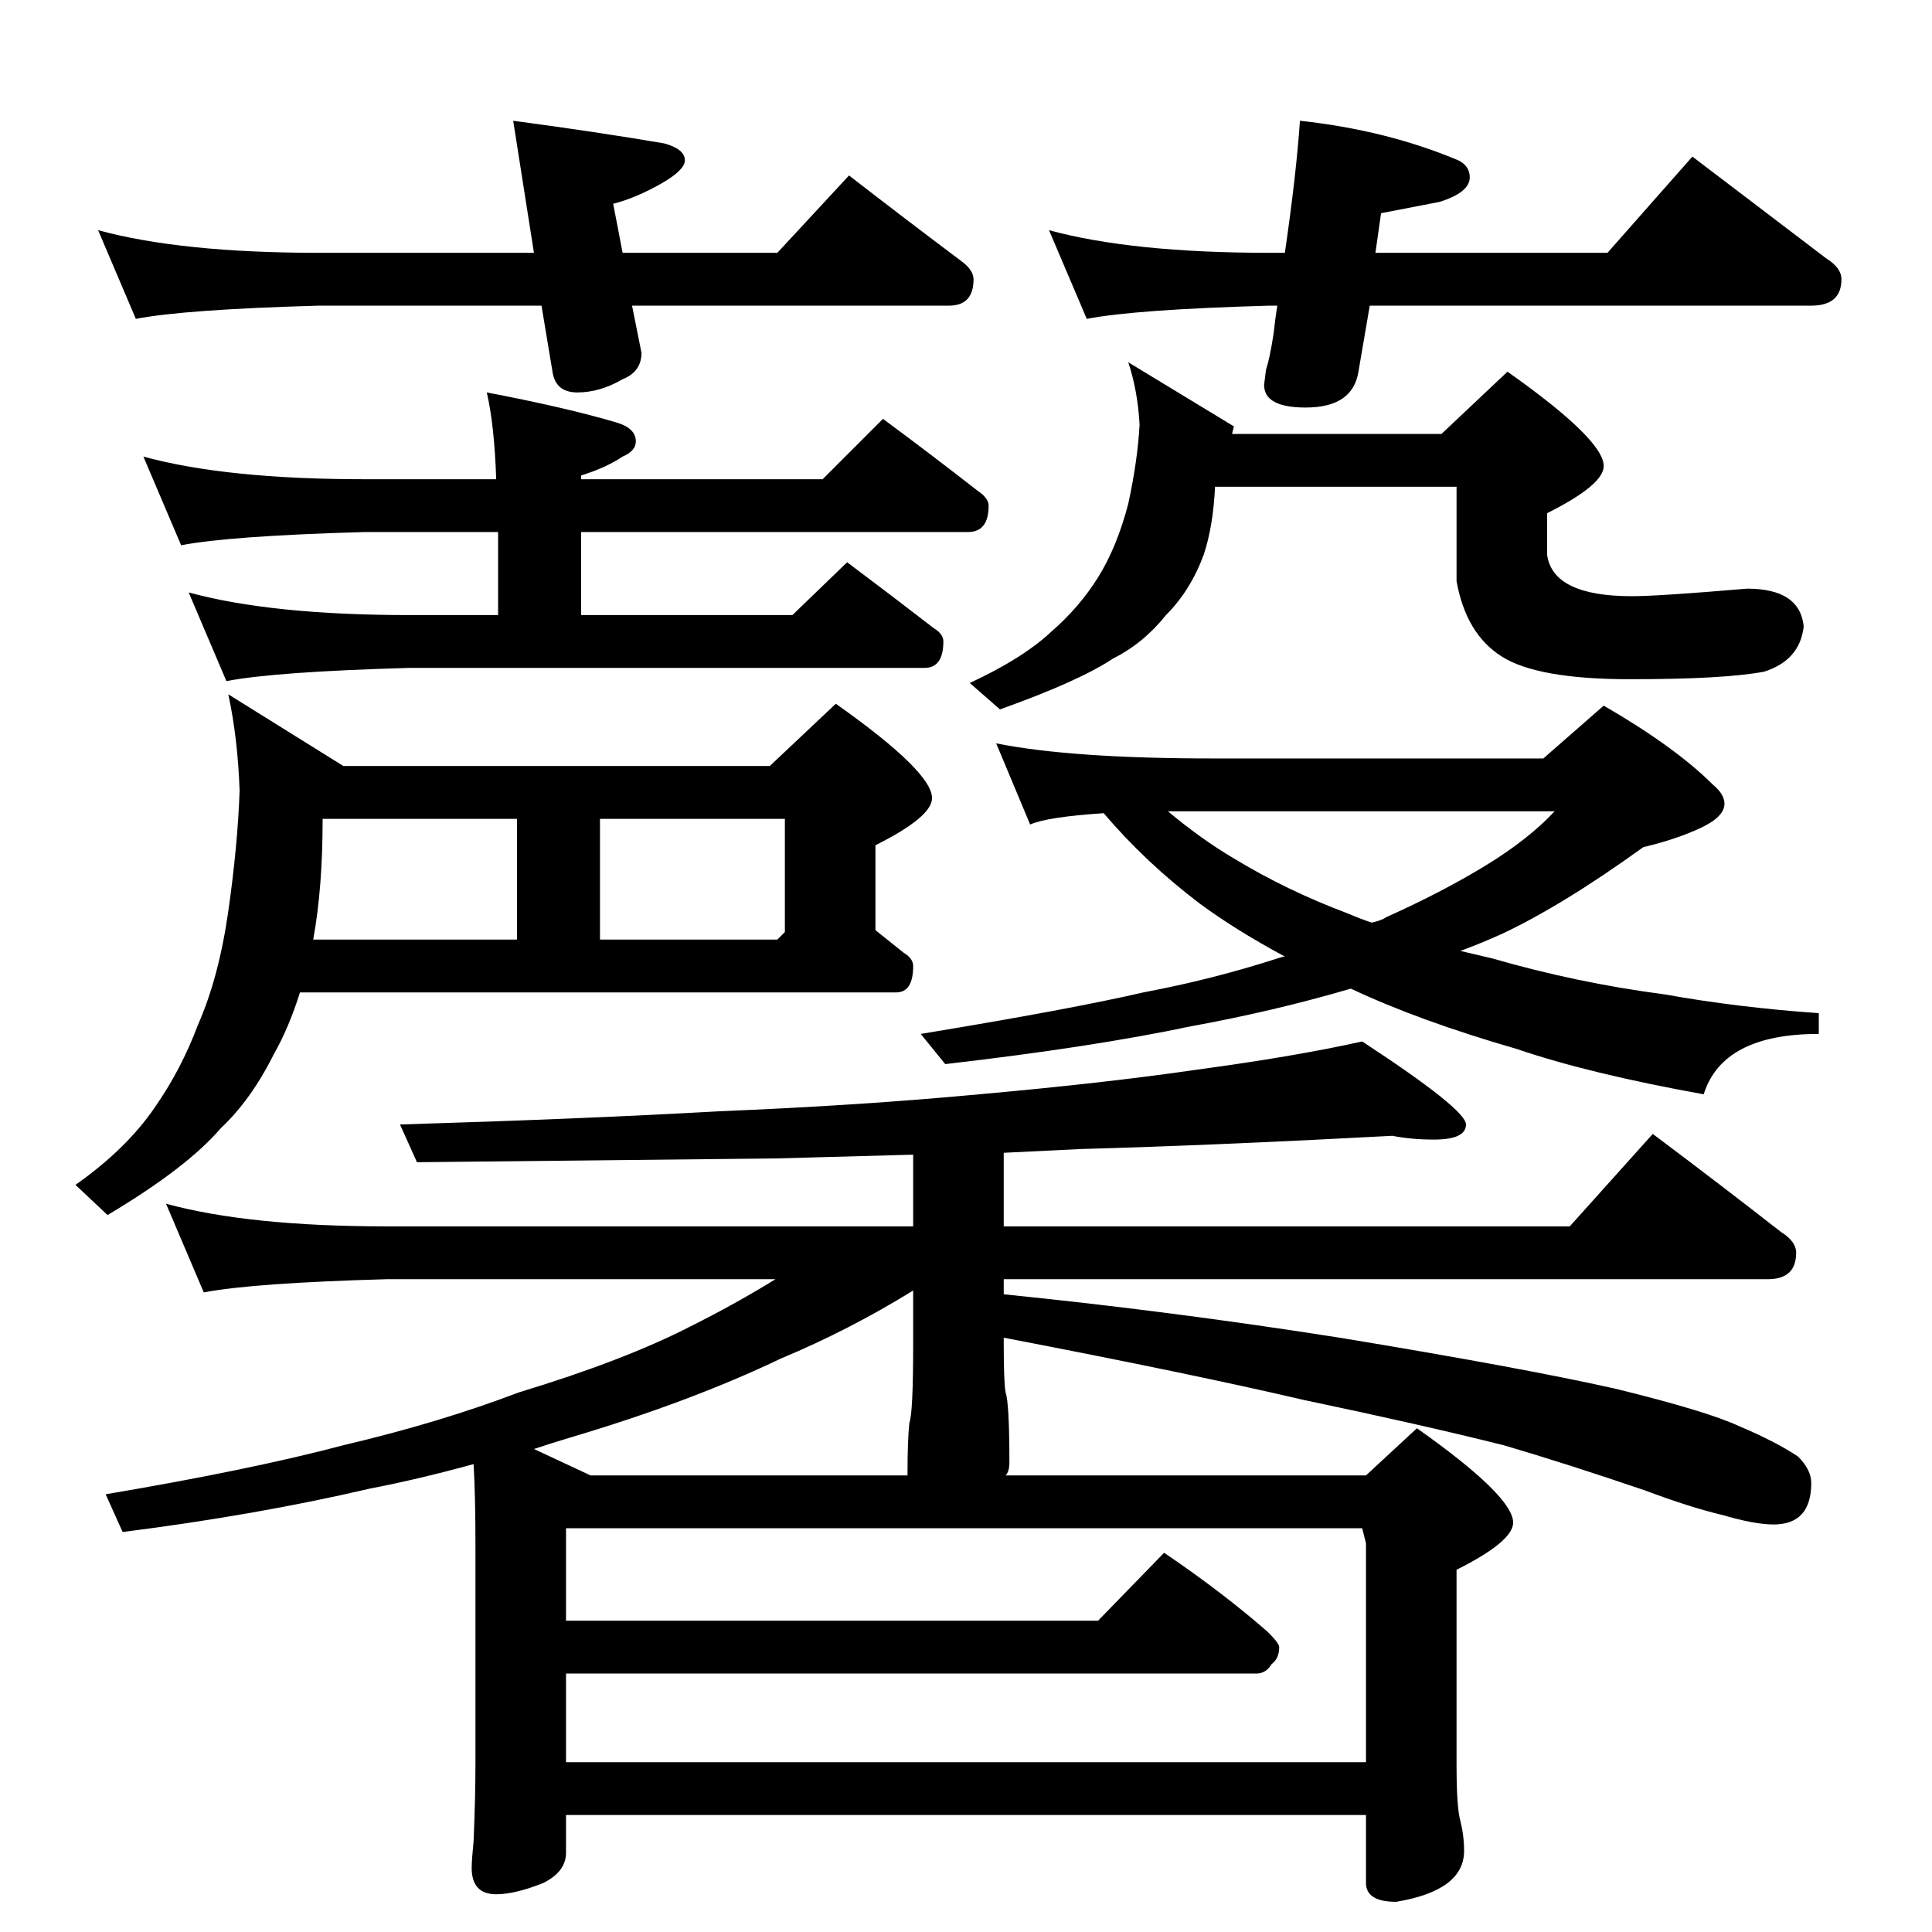 <?xml version="1.0" standalone="no"?>
<!DOCTYPE svg PUBLIC "-//W3C//DTD SVG 1.1//EN" "http://www.w3.org/Graphics/SVG/1.1/DTD/svg11.dtd" >
<svg xmlns="http://www.w3.org/2000/svg" xmlns:xlink="http://www.w3.org/1999/xlink" version="1.1" viewBox="0 -204 1024 1024">
  <g transform="matrix(1 0 0 -1 0 820)">
   <path fill="currentColor"
d="M76 782q44 -12 117 -12h70q-1 29 -5 46q42 -8 69 -16q10 -3 10 -10q0 -5 -7 -8q-9 -6 -22 -10v-2h128l32 32q27 -20 50 -38q6 -4 6 -8q0 -14 -11 -14h-205v-44h112l29 28q24 -18 46 -35q5 -3 5 -7q0 -14 -10 -14h-273q-71 -2 -97 -7l-20 47q44 -12 117 -12h47v44h-71
q-71 -2 -97 -7zM408 618l35 33q51 -36 51 -50q0 -10 -30 -25v-45l15 -12q5 -3 5 -7q0 -14 -9 -14h-316q-6 -19 -14 -33q-12 -24 -28 -39q-18 -21 -60 -46l-17 16q27 19 42 41q14 20 23 44q11 25 16 60t6 64q-1 28 -6 51l61 -38h226zM166 526h108v64h-103q0 -37 -5 -64z
M318 526h94l4 4v60h-98v-64zM528 630q40 -8 115 -8h175l32 28q38 -22 58 -42q6 -5 6 -10q0 -7 -13 -13t-30 -10q-43 -31 -75 -46q-11 -5 -22 -9l17 -4q45 -13 91 -19q39 -7 82 -10v-11q-51 0 -61 -32q-61 11 -99 24q-52 15 -88 32q-41 -12 -85 -20q-52 -11 -130 -20l-13 16
q79 13 118 22q37 7 71 18q3 1 4 1q-26 14 -45 28q-29 22 -51 48q-30 -2 -39 -6zM619 594q18 -15 35 -25q28 -17 60 -29q7 -3 13 -5q5 1 8 3q29 13 52 27t37 29h-205zM738 422q-93 -5 -165 -7l-41 -2v-39h300l44 49q36 -27 68 -52q8 -5 8 -11q0 -14 -15 -14h-405v-8
q89 -9 178 -23q97 -16 146 -27q49 -12 66 -20q19 -8 31 -16q7 -7 7 -14q0 -22 -20 -22q-10 0 -27 5q-17 4 -41 13q-41 14 -75 24q-44 11 -106 24q-60 14 -159 33v-3q0 -21 1 -26q2 -6 2 -37q0 -5 -2 -7h191l27 25q51 -36 51 -50q0 -10 -30 -25v-103q0 -23 2 -30q2 -8 2 -16
q0 -21 -36 -27q-16 0 -16 10v36h-424v-20q0 -10 -12 -16q-15 -6 -25 -6q-13 0 -13 14q0 4 1 14q1 23 1 42v114q0 28 -1 44q-29 -8 -55 -13q-60 -14 -131 -23l-9 20q77 13 126 26q51 12 93 28q56 17 91 35q24 12 45 25h-206q-71 -2 -97 -7l-20 47q44 -12 117 -12h279v38
l-73 -2l-190 -2l-9 20q99 3 169 7q74 3 138 9q67 6 115 13q52 7 88 15q55 -36 55 -44t-17 -8q-12 0 -22 2zM300 90h424v116l-2 8h-422v-49h282l35 36q31 -21 55 -42q6 -6 6 -8q0 -6 -4 -9q-3 -5 -8 -5h-366v-47zM313 242h168v1q0 18 1 27q2 5 2 42v28q-34 -21 -70 -36
q-48 -23 -112 -42q-10 -3 -19 -6zM52 902q44 -12 117 -12h114l-11 70q45 -6 80 -12q11 -3 11 -9q0 -5 -12 -12q-14 -8 -26 -11l5 -26h82l38 41q31 -24 59 -45q7 -5 7 -10q0 -14 -13 -14h-168l5 -25q0 -10 -10 -14q-12 -7 -24 -7q-11 0 -13 10l-6 36h-118q-71 -2 -97 -7z
M556 902q44 -12 117 -12h8q6 41 8 70q46 -5 84 -21q6 -3 6 -9q0 -8 -16 -13l-31 -6l-3 -21h123l45 51l71 -54q8 -5 8 -11q0 -14 -16 -14h-234l-6 -35q-3 -19 -28 -19q-22 0 -22 12l1 8q2 6 4 19q1 9 2 15h-4q-71 -2 -97 -7zM598 832l56 -34l-1 -4h111l35 33q51 -36 51 -50
q0 -10 -30 -25v-22q3 -22 45 -22q14 0 61 4q28 0 30 -20q-2 -18 -21 -24q-21 -4 -71 -4q-49 0 -68 12t-24 40v50h-128q-1 -21 -6 -36q-7 -19 -20 -32q-12 -15 -28 -23q-18 -12 -60 -27l-16 14q28 13 43 27q15 13 25 29t16 39q5 23 6 42q-1 18 -6 33z" />
  </g>

</svg>
